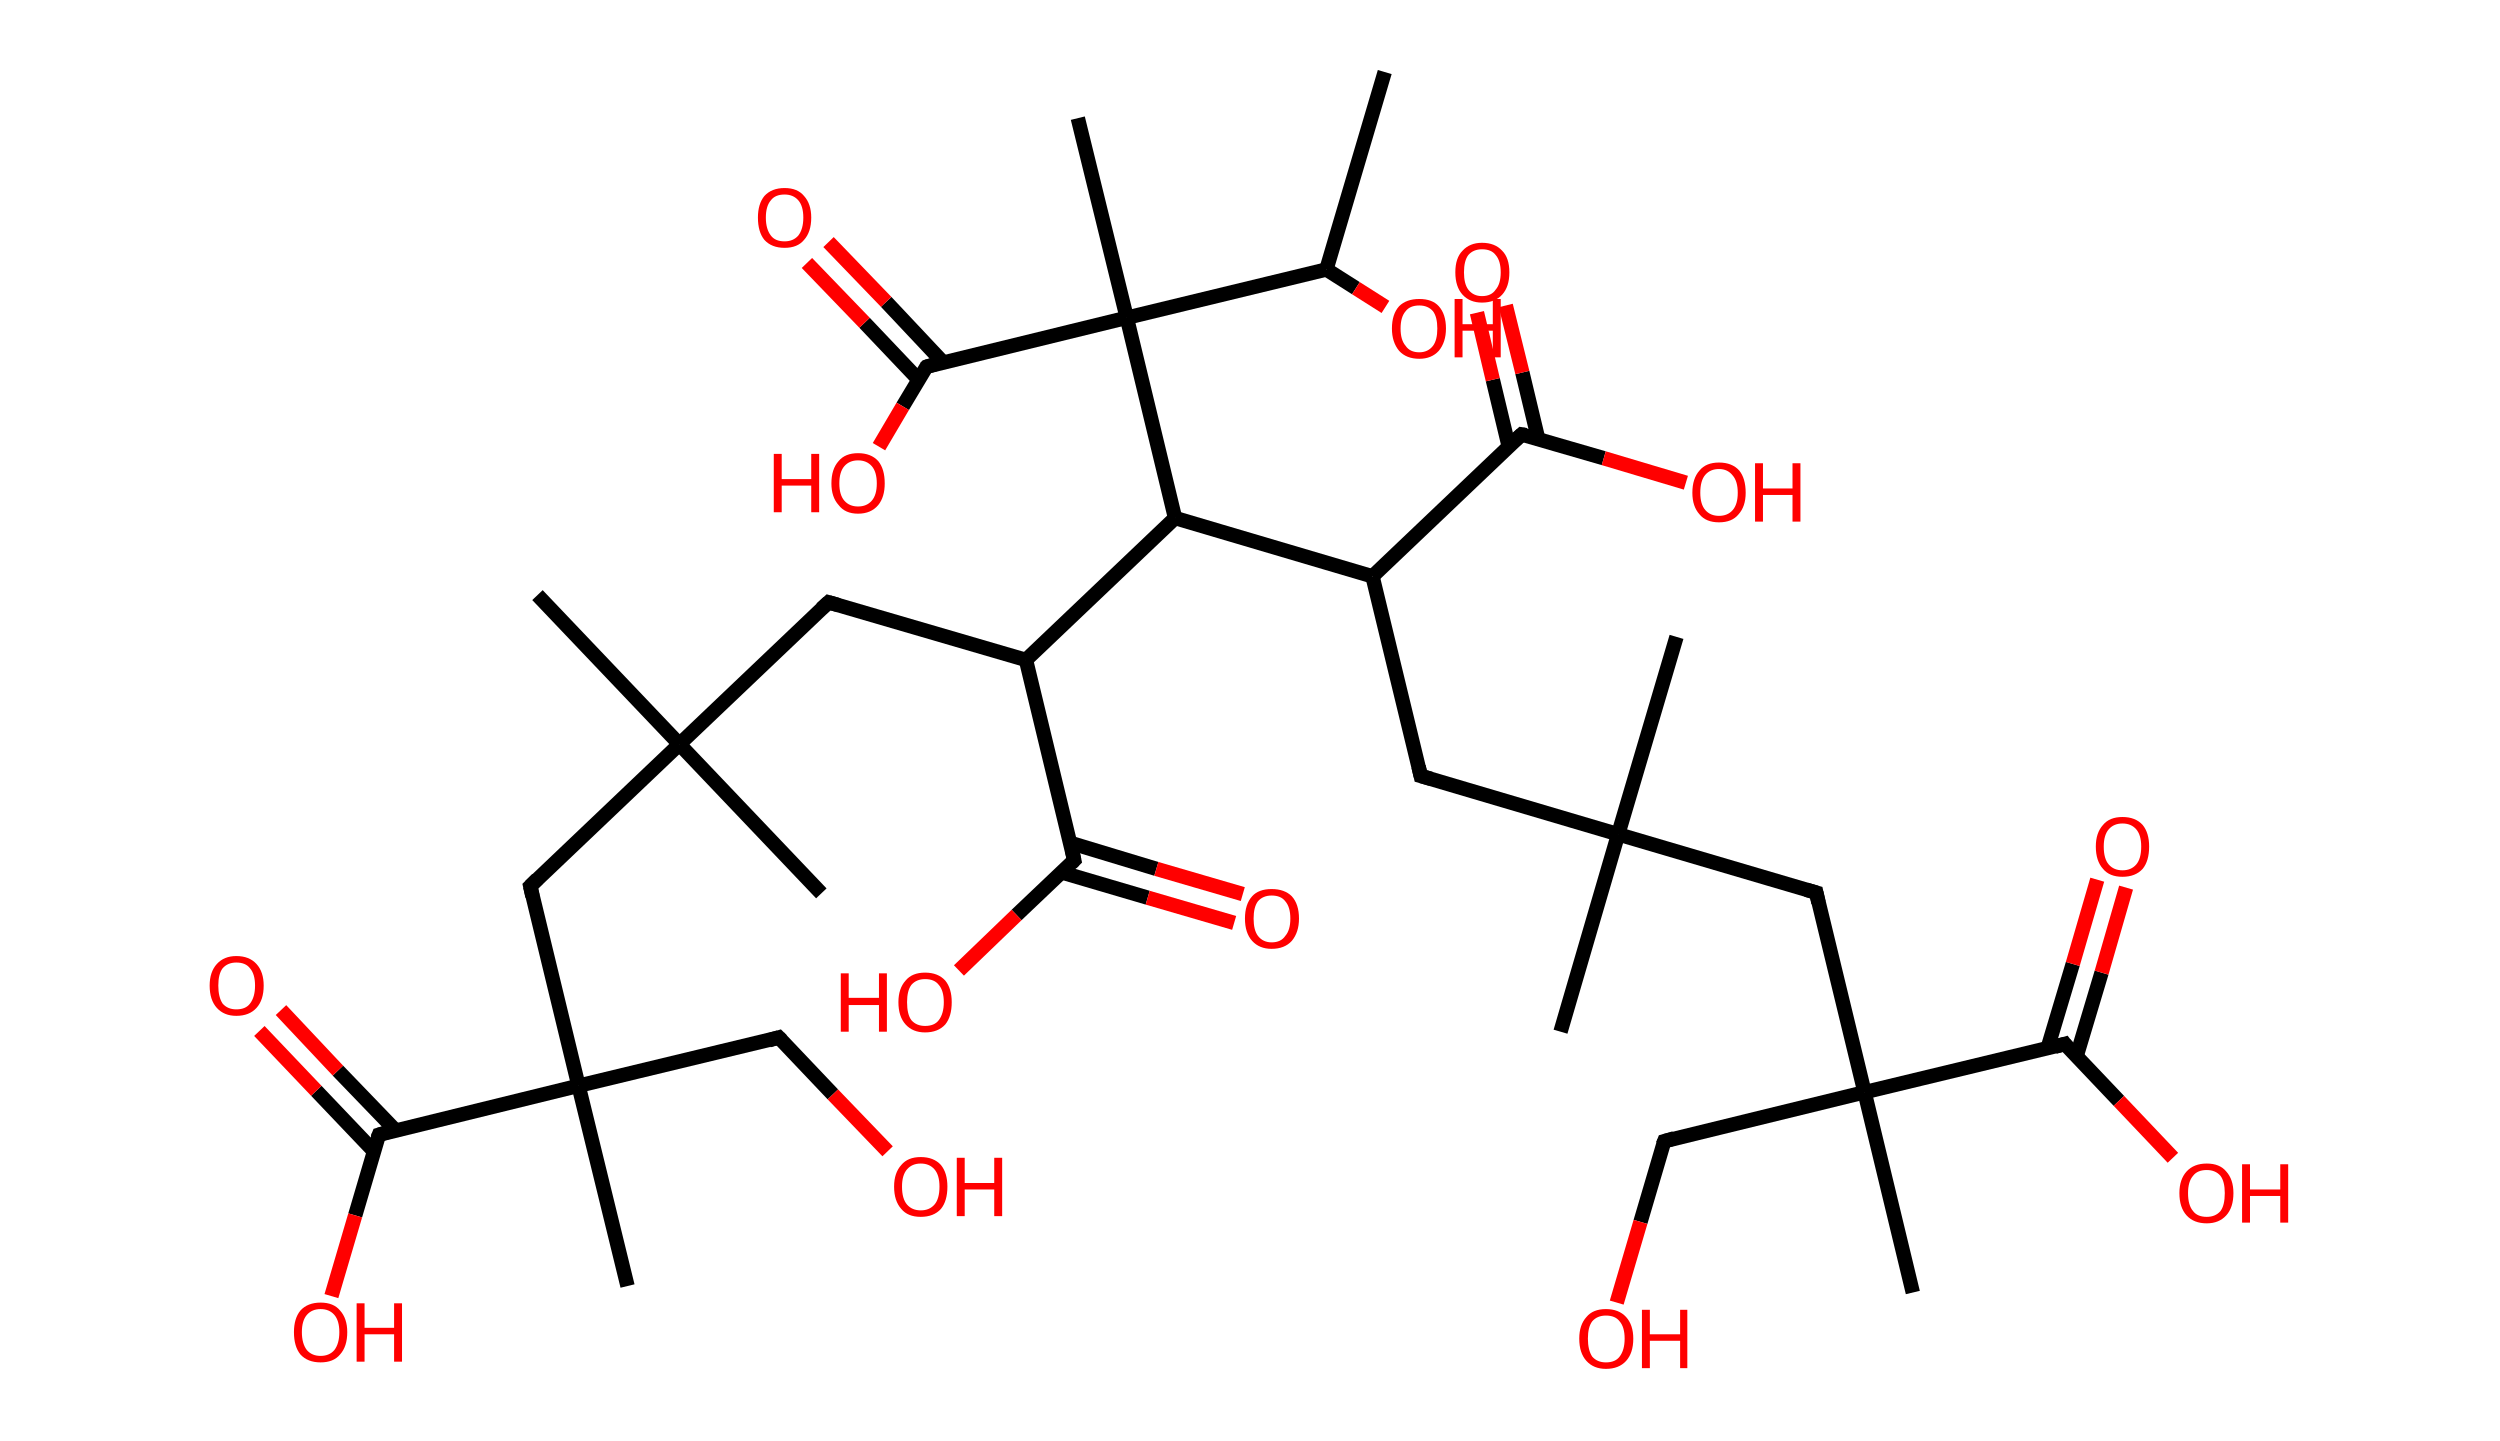 <?xml version='1.0' encoding='ASCII' standalone='yes'?>
<svg xmlns="http://www.w3.org/2000/svg" xmlns:rdkit="http://www.rdkit.org/xml" xmlns:xlink="http://www.w3.org/1999/xlink" version="1.1" baseProfile="full" xml:space="preserve" width="347px" height="200px" viewBox="0 0 347 200">
<!-- END OF HEADER -->
<rect style="opacity:1.0;fill:#FFFFFF;stroke:none" width="347.0" height="200.0" x="0.0" y="0.0"> </rect>
<path class="bond-0 atom-0 atom-1" d="M 192.2,10.0 L 184.1,37.4" style="fill:none;fill-rule:evenodd;stroke:#000000;stroke-width:2.0px;stroke-linecap:butt;stroke-linejoin:miter;stroke-opacity:1"/>
<path class="bond-1 atom-1 atom-2" d="M 184.1,37.4 L 188.2,40.0" style="fill:none;fill-rule:evenodd;stroke:#000000;stroke-width:2.0px;stroke-linecap:butt;stroke-linejoin:miter;stroke-opacity:1"/>
<path class="bond-1 atom-1 atom-2" d="M 188.2,40.0 L 192.3,42.6" style="fill:none;fill-rule:evenodd;stroke:#FF0000;stroke-width:2.0px;stroke-linecap:butt;stroke-linejoin:miter;stroke-opacity:1"/>
<path class="bond-2 atom-1 atom-3" d="M 184.1,37.4 L 156.4,44.1" style="fill:none;fill-rule:evenodd;stroke:#000000;stroke-width:2.0px;stroke-linecap:butt;stroke-linejoin:miter;stroke-opacity:1"/>
<path class="bond-3 atom-3 atom-4" d="M 156.4,44.1 L 149.6,16.4" style="fill:none;fill-rule:evenodd;stroke:#000000;stroke-width:2.0px;stroke-linecap:butt;stroke-linejoin:miter;stroke-opacity:1"/>
<path class="bond-4 atom-3 atom-5" d="M 156.4,44.1 L 128.6,50.9" style="fill:none;fill-rule:evenodd;stroke:#000000;stroke-width:2.0px;stroke-linecap:butt;stroke-linejoin:miter;stroke-opacity:1"/>
<path class="bond-5 atom-5 atom-6" d="M 130.9,50.3 L 123.0,41.9" style="fill:none;fill-rule:evenodd;stroke:#000000;stroke-width:2.0px;stroke-linecap:butt;stroke-linejoin:miter;stroke-opacity:1"/>
<path class="bond-5 atom-5 atom-6" d="M 123.0,41.9 L 115.0,33.6" style="fill:none;fill-rule:evenodd;stroke:#FF0000;stroke-width:2.0px;stroke-linecap:butt;stroke-linejoin:miter;stroke-opacity:1"/>
<path class="bond-5 atom-5 atom-6" d="M 127.5,52.7 L 120.0,44.8" style="fill:none;fill-rule:evenodd;stroke:#000000;stroke-width:2.0px;stroke-linecap:butt;stroke-linejoin:miter;stroke-opacity:1"/>
<path class="bond-5 atom-5 atom-6" d="M 120.0,44.8 L 112.0,36.5" style="fill:none;fill-rule:evenodd;stroke:#FF0000;stroke-width:2.0px;stroke-linecap:butt;stroke-linejoin:miter;stroke-opacity:1"/>
<path class="bond-6 atom-5 atom-7" d="M 128.6,50.9 L 125.3,56.4" style="fill:none;fill-rule:evenodd;stroke:#000000;stroke-width:2.0px;stroke-linecap:butt;stroke-linejoin:miter;stroke-opacity:1"/>
<path class="bond-6 atom-5 atom-7" d="M 125.3,56.4 L 122.0,62.0" style="fill:none;fill-rule:evenodd;stroke:#FF0000;stroke-width:2.0px;stroke-linecap:butt;stroke-linejoin:miter;stroke-opacity:1"/>
<path class="bond-7 atom-3 atom-8" d="M 156.4,44.1 L 163.1,71.9" style="fill:none;fill-rule:evenodd;stroke:#000000;stroke-width:2.0px;stroke-linecap:butt;stroke-linejoin:miter;stroke-opacity:1"/>
<path class="bond-8 atom-8 atom-9" d="M 163.1,71.9 L 142.4,91.6" style="fill:none;fill-rule:evenodd;stroke:#000000;stroke-width:2.0px;stroke-linecap:butt;stroke-linejoin:miter;stroke-opacity:1"/>
<path class="bond-9 atom-9 atom-10" d="M 142.4,91.6 L 115.0,83.6" style="fill:none;fill-rule:evenodd;stroke:#000000;stroke-width:2.0px;stroke-linecap:butt;stroke-linejoin:miter;stroke-opacity:1"/>
<path class="bond-10 atom-10 atom-11" d="M 115.0,83.6 L 94.3,103.3" style="fill:none;fill-rule:evenodd;stroke:#000000;stroke-width:2.0px;stroke-linecap:butt;stroke-linejoin:miter;stroke-opacity:1"/>
<path class="bond-11 atom-11 atom-12" d="M 94.3,103.3 L 114.0,124.0" style="fill:none;fill-rule:evenodd;stroke:#000000;stroke-width:2.0px;stroke-linecap:butt;stroke-linejoin:miter;stroke-opacity:1"/>
<path class="bond-12 atom-11 atom-13" d="M 94.3,103.3 L 74.6,82.6" style="fill:none;fill-rule:evenodd;stroke:#000000;stroke-width:2.0px;stroke-linecap:butt;stroke-linejoin:miter;stroke-opacity:1"/>
<path class="bond-13 atom-11 atom-14" d="M 94.3,103.3 L 73.6,123.0" style="fill:none;fill-rule:evenodd;stroke:#000000;stroke-width:2.0px;stroke-linecap:butt;stroke-linejoin:miter;stroke-opacity:1"/>
<path class="bond-14 atom-14 atom-15" d="M 73.6,123.0 L 80.3,150.7" style="fill:none;fill-rule:evenodd;stroke:#000000;stroke-width:2.0px;stroke-linecap:butt;stroke-linejoin:miter;stroke-opacity:1"/>
<path class="bond-15 atom-15 atom-16" d="M 80.3,150.7 L 87.1,178.5" style="fill:none;fill-rule:evenodd;stroke:#000000;stroke-width:2.0px;stroke-linecap:butt;stroke-linejoin:miter;stroke-opacity:1"/>
<path class="bond-16 atom-15 atom-17" d="M 80.3,150.7 L 108.1,144.0" style="fill:none;fill-rule:evenodd;stroke:#000000;stroke-width:2.0px;stroke-linecap:butt;stroke-linejoin:miter;stroke-opacity:1"/>
<path class="bond-17 atom-17 atom-18" d="M 108.1,144.0 L 115.6,151.9" style="fill:none;fill-rule:evenodd;stroke:#000000;stroke-width:2.0px;stroke-linecap:butt;stroke-linejoin:miter;stroke-opacity:1"/>
<path class="bond-17 atom-17 atom-18" d="M 115.6,151.9 L 123.2,159.8" style="fill:none;fill-rule:evenodd;stroke:#FF0000;stroke-width:2.0px;stroke-linecap:butt;stroke-linejoin:miter;stroke-opacity:1"/>
<path class="bond-18 atom-15 atom-19" d="M 80.3,150.7 L 52.6,157.5" style="fill:none;fill-rule:evenodd;stroke:#000000;stroke-width:2.0px;stroke-linecap:butt;stroke-linejoin:miter;stroke-opacity:1"/>
<path class="bond-19 atom-19 atom-20" d="M 54.9,156.9 L 46.9,148.6" style="fill:none;fill-rule:evenodd;stroke:#000000;stroke-width:2.0px;stroke-linecap:butt;stroke-linejoin:miter;stroke-opacity:1"/>
<path class="bond-19 atom-19 atom-20" d="M 46.9,148.6 L 39.0,140.2" style="fill:none;fill-rule:evenodd;stroke:#FF0000;stroke-width:2.0px;stroke-linecap:butt;stroke-linejoin:miter;stroke-opacity:1"/>
<path class="bond-19 atom-19 atom-20" d="M 51.9,159.8 L 43.9,151.4" style="fill:none;fill-rule:evenodd;stroke:#000000;stroke-width:2.0px;stroke-linecap:butt;stroke-linejoin:miter;stroke-opacity:1"/>
<path class="bond-19 atom-19 atom-20" d="M 43.9,151.4 L 36.0,143.1" style="fill:none;fill-rule:evenodd;stroke:#FF0000;stroke-width:2.0px;stroke-linecap:butt;stroke-linejoin:miter;stroke-opacity:1"/>
<path class="bond-20 atom-19 atom-21" d="M 52.6,157.5 L 49.3,168.7" style="fill:none;fill-rule:evenodd;stroke:#000000;stroke-width:2.0px;stroke-linecap:butt;stroke-linejoin:miter;stroke-opacity:1"/>
<path class="bond-20 atom-19 atom-21" d="M 49.3,168.7 L 46.0,179.9" style="fill:none;fill-rule:evenodd;stroke:#FF0000;stroke-width:2.0px;stroke-linecap:butt;stroke-linejoin:miter;stroke-opacity:1"/>
<path class="bond-21 atom-9 atom-22" d="M 142.4,91.6 L 149.1,119.4" style="fill:none;fill-rule:evenodd;stroke:#000000;stroke-width:2.0px;stroke-linecap:butt;stroke-linejoin:miter;stroke-opacity:1"/>
<path class="bond-22 atom-22 atom-23" d="M 147.4,121.1 L 159.3,124.6" style="fill:none;fill-rule:evenodd;stroke:#000000;stroke-width:2.0px;stroke-linecap:butt;stroke-linejoin:miter;stroke-opacity:1"/>
<path class="bond-22 atom-22 atom-23" d="M 159.3,124.6 L 171.3,128.1" style="fill:none;fill-rule:evenodd;stroke:#FF0000;stroke-width:2.0px;stroke-linecap:butt;stroke-linejoin:miter;stroke-opacity:1"/>
<path class="bond-22 atom-22 atom-23" d="M 148.6,117.0 L 160.5,120.6" style="fill:none;fill-rule:evenodd;stroke:#000000;stroke-width:2.0px;stroke-linecap:butt;stroke-linejoin:miter;stroke-opacity:1"/>
<path class="bond-22 atom-22 atom-23" d="M 160.5,120.6 L 172.5,124.1" style="fill:none;fill-rule:evenodd;stroke:#FF0000;stroke-width:2.0px;stroke-linecap:butt;stroke-linejoin:miter;stroke-opacity:1"/>
<path class="bond-23 atom-22 atom-24" d="M 149.1,119.4 L 141.1,127.0" style="fill:none;fill-rule:evenodd;stroke:#000000;stroke-width:2.0px;stroke-linecap:butt;stroke-linejoin:miter;stroke-opacity:1"/>
<path class="bond-23 atom-22 atom-24" d="M 141.1,127.0 L 133.1,134.7" style="fill:none;fill-rule:evenodd;stroke:#FF0000;stroke-width:2.0px;stroke-linecap:butt;stroke-linejoin:miter;stroke-opacity:1"/>
<path class="bond-24 atom-8 atom-25" d="M 163.1,71.9 L 190.5,80.0" style="fill:none;fill-rule:evenodd;stroke:#000000;stroke-width:2.0px;stroke-linecap:butt;stroke-linejoin:miter;stroke-opacity:1"/>
<path class="bond-25 atom-25 atom-26" d="M 190.5,80.0 L 197.2,107.7" style="fill:none;fill-rule:evenodd;stroke:#000000;stroke-width:2.0px;stroke-linecap:butt;stroke-linejoin:miter;stroke-opacity:1"/>
<path class="bond-26 atom-26 atom-27" d="M 197.2,107.7 L 224.6,115.8" style="fill:none;fill-rule:evenodd;stroke:#000000;stroke-width:2.0px;stroke-linecap:butt;stroke-linejoin:miter;stroke-opacity:1"/>
<path class="bond-27 atom-27 atom-28" d="M 224.6,115.8 L 232.7,88.4" style="fill:none;fill-rule:evenodd;stroke:#000000;stroke-width:2.0px;stroke-linecap:butt;stroke-linejoin:miter;stroke-opacity:1"/>
<path class="bond-28 atom-27 atom-29" d="M 224.6,115.8 L 216.6,143.2" style="fill:none;fill-rule:evenodd;stroke:#000000;stroke-width:2.0px;stroke-linecap:butt;stroke-linejoin:miter;stroke-opacity:1"/>
<path class="bond-29 atom-27 atom-30" d="M 224.6,115.8 L 252.1,123.9" style="fill:none;fill-rule:evenodd;stroke:#000000;stroke-width:2.0px;stroke-linecap:butt;stroke-linejoin:miter;stroke-opacity:1"/>
<path class="bond-30 atom-30 atom-31" d="M 252.1,123.9 L 258.8,151.6" style="fill:none;fill-rule:evenodd;stroke:#000000;stroke-width:2.0px;stroke-linecap:butt;stroke-linejoin:miter;stroke-opacity:1"/>
<path class="bond-31 atom-31 atom-32" d="M 258.8,151.6 L 265.5,179.4" style="fill:none;fill-rule:evenodd;stroke:#000000;stroke-width:2.0px;stroke-linecap:butt;stroke-linejoin:miter;stroke-opacity:1"/>
<path class="bond-32 atom-31 atom-33" d="M 258.8,151.6 L 231.0,158.4" style="fill:none;fill-rule:evenodd;stroke:#000000;stroke-width:2.0px;stroke-linecap:butt;stroke-linejoin:miter;stroke-opacity:1"/>
<path class="bond-33 atom-33 atom-34" d="M 231.0,158.4 L 227.7,169.6" style="fill:none;fill-rule:evenodd;stroke:#000000;stroke-width:2.0px;stroke-linecap:butt;stroke-linejoin:miter;stroke-opacity:1"/>
<path class="bond-33 atom-33 atom-34" d="M 227.7,169.6 L 224.4,180.8" style="fill:none;fill-rule:evenodd;stroke:#FF0000;stroke-width:2.0px;stroke-linecap:butt;stroke-linejoin:miter;stroke-opacity:1"/>
<path class="bond-34 atom-31 atom-35" d="M 258.8,151.6 L 286.6,144.9" style="fill:none;fill-rule:evenodd;stroke:#000000;stroke-width:2.0px;stroke-linecap:butt;stroke-linejoin:miter;stroke-opacity:1"/>
<path class="bond-35 atom-35 atom-36" d="M 288.2,146.7 L 291.7,135.0" style="fill:none;fill-rule:evenodd;stroke:#000000;stroke-width:2.0px;stroke-linecap:butt;stroke-linejoin:miter;stroke-opacity:1"/>
<path class="bond-35 atom-35 atom-36" d="M 291.7,135.0 L 295.1,123.2" style="fill:none;fill-rule:evenodd;stroke:#FF0000;stroke-width:2.0px;stroke-linecap:butt;stroke-linejoin:miter;stroke-opacity:1"/>
<path class="bond-35 atom-35 atom-36" d="M 284.2,145.5 L 287.7,133.8" style="fill:none;fill-rule:evenodd;stroke:#000000;stroke-width:2.0px;stroke-linecap:butt;stroke-linejoin:miter;stroke-opacity:1"/>
<path class="bond-35 atom-35 atom-36" d="M 287.7,133.8 L 291.1,122.1" style="fill:none;fill-rule:evenodd;stroke:#FF0000;stroke-width:2.0px;stroke-linecap:butt;stroke-linejoin:miter;stroke-opacity:1"/>
<path class="bond-36 atom-35 atom-37" d="M 286.6,144.9 L 294.1,152.8" style="fill:none;fill-rule:evenodd;stroke:#000000;stroke-width:2.0px;stroke-linecap:butt;stroke-linejoin:miter;stroke-opacity:1"/>
<path class="bond-36 atom-35 atom-37" d="M 294.1,152.8 L 301.6,160.7" style="fill:none;fill-rule:evenodd;stroke:#FF0000;stroke-width:2.0px;stroke-linecap:butt;stroke-linejoin:miter;stroke-opacity:1"/>
<path class="bond-37 atom-25 atom-38" d="M 190.5,80.0 L 211.2,60.3" style="fill:none;fill-rule:evenodd;stroke:#000000;stroke-width:2.0px;stroke-linecap:butt;stroke-linejoin:miter;stroke-opacity:1"/>
<path class="bond-38 atom-38 atom-39" d="M 213.5,60.9 L 211.3,51.7" style="fill:none;fill-rule:evenodd;stroke:#000000;stroke-width:2.0px;stroke-linecap:butt;stroke-linejoin:miter;stroke-opacity:1"/>
<path class="bond-38 atom-38 atom-39" d="M 211.3,51.7 L 209.0,42.4" style="fill:none;fill-rule:evenodd;stroke:#FF0000;stroke-width:2.0px;stroke-linecap:butt;stroke-linejoin:miter;stroke-opacity:1"/>
<path class="bond-38 atom-38 atom-39" d="M 209.4,61.9 L 207.2,52.7" style="fill:none;fill-rule:evenodd;stroke:#000000;stroke-width:2.0px;stroke-linecap:butt;stroke-linejoin:miter;stroke-opacity:1"/>
<path class="bond-38 atom-38 atom-39" d="M 207.2,52.7 L 205.0,43.4" style="fill:none;fill-rule:evenodd;stroke:#FF0000;stroke-width:2.0px;stroke-linecap:butt;stroke-linejoin:miter;stroke-opacity:1"/>
<path class="bond-39 atom-38 atom-40" d="M 211.2,60.3 L 222.6,63.6" style="fill:none;fill-rule:evenodd;stroke:#000000;stroke-width:2.0px;stroke-linecap:butt;stroke-linejoin:miter;stroke-opacity:1"/>
<path class="bond-39 atom-38 atom-40" d="M 222.6,63.6 L 234.0,67.0" style="fill:none;fill-rule:evenodd;stroke:#FF0000;stroke-width:2.0px;stroke-linecap:butt;stroke-linejoin:miter;stroke-opacity:1"/>
<path d="M 130.0,50.5 L 128.6,50.9 L 128.4,51.1" style="fill:none;stroke:#000000;stroke-width:2.0px;stroke-linecap:butt;stroke-linejoin:miter;stroke-opacity:1;"/>
<path d="M 116.4,84.0 L 115.0,83.6 L 114.0,84.5" style="fill:none;stroke:#000000;stroke-width:2.0px;stroke-linecap:butt;stroke-linejoin:miter;stroke-opacity:1;"/>
<path d="M 74.6,122.0 L 73.6,123.0 L 73.9,124.4" style="fill:none;stroke:#000000;stroke-width:2.0px;stroke-linecap:butt;stroke-linejoin:miter;stroke-opacity:1;"/>
<path d="M 106.7,144.4 L 108.1,144.0 L 108.5,144.4" style="fill:none;stroke:#000000;stroke-width:2.0px;stroke-linecap:butt;stroke-linejoin:miter;stroke-opacity:1;"/>
<path d="M 53.9,157.1 L 52.6,157.5 L 52.4,158.0" style="fill:none;stroke:#000000;stroke-width:2.0px;stroke-linecap:butt;stroke-linejoin:miter;stroke-opacity:1;"/>
<path d="M 148.8,118.0 L 149.1,119.4 L 148.7,119.8" style="fill:none;stroke:#000000;stroke-width:2.0px;stroke-linecap:butt;stroke-linejoin:miter;stroke-opacity:1;"/>
<path d="M 196.9,106.4 L 197.2,107.7 L 198.6,108.1" style="fill:none;stroke:#000000;stroke-width:2.0px;stroke-linecap:butt;stroke-linejoin:miter;stroke-opacity:1;"/>
<path d="M 250.7,123.5 L 252.1,123.9 L 252.4,125.3" style="fill:none;stroke:#000000;stroke-width:2.0px;stroke-linecap:butt;stroke-linejoin:miter;stroke-opacity:1;"/>
<path d="M 232.4,158.0 L 231.0,158.4 L 230.8,158.9" style="fill:none;stroke:#000000;stroke-width:2.0px;stroke-linecap:butt;stroke-linejoin:miter;stroke-opacity:1;"/>
<path d="M 285.2,145.3 L 286.6,144.9 L 286.9,145.3" style="fill:none;stroke:#000000;stroke-width:2.0px;stroke-linecap:butt;stroke-linejoin:miter;stroke-opacity:1;"/>
<path d="M 210.2,61.2 L 211.2,60.3 L 211.8,60.4" style="fill:none;stroke:#000000;stroke-width:2.0px;stroke-linecap:butt;stroke-linejoin:miter;stroke-opacity:1;"/>
<path class="atom-2" d="M 193.2 45.6 Q 193.2 43.6, 194.2 42.5 Q 195.2 41.5, 197.0 41.5 Q 198.8 41.5, 199.7 42.5 Q 200.7 43.6, 200.7 45.6 Q 200.7 47.5, 199.7 48.7 Q 198.7 49.8, 197.0 49.8 Q 195.2 49.8, 194.2 48.7 Q 193.2 47.5, 193.2 45.6 M 197.0 48.9 Q 198.2 48.9, 198.9 48.0 Q 199.5 47.2, 199.5 45.6 Q 199.5 44.0, 198.9 43.2 Q 198.2 42.4, 197.0 42.4 Q 195.7 42.4, 195.1 43.2 Q 194.4 44.0, 194.4 45.6 Q 194.4 47.2, 195.1 48.0 Q 195.7 48.9, 197.0 48.9 " fill="#FF0000"/>
<path class="atom-2" d="M 201.9 41.5 L 203.0 41.5 L 203.0 45.0 L 207.2 45.0 L 207.2 41.5 L 208.3 41.5 L 208.3 49.6 L 207.2 49.6 L 207.2 45.9 L 203.0 45.9 L 203.0 49.6 L 201.9 49.6 L 201.9 41.5 " fill="#FF0000"/>
<path class="atom-6" d="M 105.2 30.2 Q 105.2 28.3, 106.1 27.2 Q 107.1 26.1, 108.9 26.1 Q 110.7 26.1, 111.6 27.2 Q 112.6 28.3, 112.6 30.2 Q 112.6 32.2, 111.6 33.3 Q 110.7 34.4, 108.9 34.4 Q 107.1 34.4, 106.1 33.3 Q 105.2 32.2, 105.2 30.2 M 108.9 33.5 Q 110.1 33.5, 110.8 32.7 Q 111.5 31.8, 111.5 30.2 Q 111.5 28.6, 110.8 27.8 Q 110.1 27.0, 108.9 27.0 Q 107.6 27.0, 107.0 27.8 Q 106.3 28.6, 106.3 30.2 Q 106.3 31.8, 107.0 32.7 Q 107.6 33.5, 108.9 33.5 " fill="#FF0000"/>
<path class="atom-7" d="M 107.4 63.0 L 108.5 63.0 L 108.5 66.5 L 112.6 66.5 L 112.6 63.0 L 113.7 63.0 L 113.7 71.1 L 112.6 71.1 L 112.6 67.4 L 108.5 67.4 L 108.5 71.1 L 107.4 71.1 L 107.4 63.0 " fill="#FF0000"/>
<path class="atom-7" d="M 115.4 67.1 Q 115.4 65.1, 116.4 64.0 Q 117.3 62.9, 119.1 62.9 Q 120.9 62.9, 121.9 64.0 Q 122.8 65.1, 122.8 67.1 Q 122.8 69.0, 121.9 70.1 Q 120.9 71.3, 119.1 71.3 Q 117.3 71.3, 116.4 70.1 Q 115.4 69.0, 115.4 67.1 M 119.1 70.3 Q 120.3 70.3, 121.0 69.5 Q 121.7 68.7, 121.7 67.1 Q 121.7 65.5, 121.0 64.7 Q 120.3 63.9, 119.1 63.9 Q 117.9 63.9, 117.2 64.7 Q 116.5 65.5, 116.5 67.1 Q 116.5 68.7, 117.2 69.5 Q 117.9 70.3, 119.1 70.3 " fill="#FF0000"/>
<path class="atom-18" d="M 124.1 164.7 Q 124.1 162.8, 125.1 161.7 Q 126.0 160.6, 127.8 160.6 Q 129.6 160.6, 130.6 161.7 Q 131.5 162.8, 131.5 164.7 Q 131.5 166.7, 130.6 167.8 Q 129.6 168.9, 127.8 168.9 Q 126.0 168.9, 125.1 167.8 Q 124.1 166.7, 124.1 164.7 M 127.8 168.0 Q 129.0 168.0, 129.7 167.2 Q 130.4 166.4, 130.4 164.7 Q 130.4 163.1, 129.7 162.3 Q 129.0 161.5, 127.8 161.5 Q 126.6 161.5, 125.9 162.3 Q 125.2 163.1, 125.2 164.7 Q 125.2 166.4, 125.9 167.2 Q 126.6 168.0, 127.8 168.0 " fill="#FF0000"/>
<path class="atom-18" d="M 132.8 160.7 L 133.9 160.7 L 133.9 164.2 L 138.0 164.2 L 138.0 160.7 L 139.1 160.7 L 139.1 168.8 L 138.0 168.8 L 138.0 165.1 L 133.9 165.1 L 133.9 168.8 L 132.8 168.8 L 132.8 160.7 " fill="#FF0000"/>
<path class="atom-20" d="M 29.1 136.8 Q 29.1 134.9, 30.1 133.8 Q 31.1 132.7, 32.8 132.7 Q 34.6 132.7, 35.6 133.8 Q 36.6 134.9, 36.6 136.8 Q 36.6 138.8, 35.6 139.9 Q 34.6 141.0, 32.8 141.0 Q 31.1 141.0, 30.1 139.9 Q 29.1 138.8, 29.1 136.8 M 32.8 140.1 Q 34.1 140.1, 34.7 139.3 Q 35.4 138.4, 35.4 136.8 Q 35.4 135.2, 34.7 134.4 Q 34.1 133.6, 32.8 133.6 Q 31.6 133.6, 30.9 134.4 Q 30.3 135.2, 30.3 136.8 Q 30.3 138.4, 30.9 139.3 Q 31.6 140.1, 32.8 140.1 " fill="#FF0000"/>
<path class="atom-21" d="M 40.8 184.9 Q 40.8 183.0, 41.7 181.9 Q 42.7 180.8, 44.5 180.8 Q 46.3 180.8, 47.2 181.9 Q 48.2 183.0, 48.2 184.9 Q 48.2 186.9, 47.2 188.0 Q 46.3 189.1, 44.5 189.1 Q 42.7 189.1, 41.7 188.0 Q 40.8 186.9, 40.8 184.9 M 44.5 188.2 Q 45.7 188.2, 46.4 187.4 Q 47.1 186.5, 47.1 184.9 Q 47.1 183.3, 46.4 182.5 Q 45.7 181.7, 44.5 181.7 Q 43.3 181.7, 42.6 182.5 Q 41.9 183.3, 41.9 184.9 Q 41.9 186.5, 42.6 187.4 Q 43.3 188.2, 44.5 188.2 " fill="#FF0000"/>
<path class="atom-21" d="M 49.5 180.9 L 50.6 180.9 L 50.6 184.3 L 54.7 184.3 L 54.7 180.9 L 55.8 180.9 L 55.8 189.0 L 54.7 189.0 L 54.7 185.2 L 50.6 185.2 L 50.6 189.0 L 49.5 189.0 L 49.5 180.9 " fill="#FF0000"/>
<path class="atom-23" d="M 172.8 127.5 Q 172.8 125.5, 173.8 124.4 Q 174.7 123.4, 176.5 123.4 Q 178.3 123.4, 179.3 124.4 Q 180.3 125.5, 180.3 127.5 Q 180.3 129.4, 179.3 130.6 Q 178.3 131.7, 176.5 131.7 Q 174.8 131.7, 173.8 130.6 Q 172.8 129.5, 172.8 127.5 M 176.5 130.8 Q 177.8 130.8, 178.4 129.9 Q 179.1 129.1, 179.1 127.5 Q 179.1 125.9, 178.4 125.1 Q 177.8 124.3, 176.5 124.3 Q 175.3 124.3, 174.6 125.1 Q 174.0 125.9, 174.0 127.5 Q 174.0 129.1, 174.6 129.9 Q 175.3 130.8, 176.5 130.8 " fill="#FF0000"/>
<path class="atom-24" d="M 116.7 135.1 L 117.8 135.1 L 117.8 138.5 L 122.0 138.5 L 122.0 135.1 L 123.1 135.1 L 123.1 143.2 L 122.0 143.2 L 122.0 139.5 L 117.8 139.5 L 117.8 143.2 L 116.7 143.2 L 116.7 135.1 " fill="#FF0000"/>
<path class="atom-24" d="M 124.7 139.1 Q 124.7 137.2, 125.7 136.1 Q 126.6 135.0, 128.4 135.0 Q 130.2 135.0, 131.2 136.1 Q 132.1 137.2, 132.1 139.1 Q 132.1 141.1, 131.2 142.2 Q 130.2 143.3, 128.4 143.3 Q 126.7 143.3, 125.7 142.2 Q 124.7 141.1, 124.7 139.1 M 128.4 142.4 Q 129.7 142.4, 130.3 141.6 Q 131.0 140.7, 131.0 139.1 Q 131.0 137.5, 130.3 136.7 Q 129.7 135.9, 128.4 135.9 Q 127.2 135.9, 126.5 136.7 Q 125.9 137.5, 125.9 139.1 Q 125.9 140.8, 126.5 141.6 Q 127.2 142.4, 128.4 142.4 " fill="#FF0000"/>
<path class="atom-34" d="M 219.2 185.8 Q 219.2 183.9, 220.2 182.8 Q 221.1 181.7, 222.9 181.7 Q 224.7 181.7, 225.7 182.8 Q 226.7 183.9, 226.7 185.8 Q 226.7 187.8, 225.7 188.9 Q 224.7 190.0, 222.9 190.0 Q 221.2 190.0, 220.2 188.9 Q 219.2 187.8, 219.2 185.8 M 222.9 189.1 Q 224.2 189.1, 224.8 188.3 Q 225.5 187.4, 225.5 185.8 Q 225.5 184.2, 224.8 183.4 Q 224.2 182.6, 222.9 182.6 Q 221.7 182.6, 221.0 183.4 Q 220.4 184.2, 220.4 185.8 Q 220.4 187.4, 221.0 188.3 Q 221.7 189.1, 222.9 189.1 " fill="#FF0000"/>
<path class="atom-34" d="M 227.9 181.8 L 229.0 181.8 L 229.0 185.2 L 233.2 185.2 L 233.2 181.8 L 234.2 181.8 L 234.2 189.9 L 233.2 189.9 L 233.2 186.1 L 229.0 186.1 L 229.0 189.9 L 227.9 189.9 L 227.9 181.8 " fill="#FF0000"/>
<path class="atom-36" d="M 290.9 117.5 Q 290.9 115.6, 291.9 114.5 Q 292.8 113.4, 294.6 113.4 Q 296.4 113.4, 297.4 114.5 Q 298.3 115.6, 298.3 117.5 Q 298.3 119.5, 297.4 120.6 Q 296.4 121.7, 294.6 121.7 Q 292.8 121.7, 291.9 120.6 Q 290.9 119.5, 290.9 117.5 M 294.6 120.8 Q 295.8 120.8, 296.5 120.0 Q 297.2 119.2, 297.2 117.5 Q 297.2 115.9, 296.5 115.1 Q 295.8 114.3, 294.6 114.3 Q 293.4 114.3, 292.7 115.1 Q 292.0 115.9, 292.0 117.5 Q 292.0 119.2, 292.7 120.0 Q 293.4 120.8, 294.6 120.8 " fill="#FF0000"/>
<path class="atom-37" d="M 302.5 165.6 Q 302.5 163.7, 303.5 162.6 Q 304.5 161.5, 306.3 161.5 Q 308.1 161.5, 309.0 162.6 Q 310.0 163.7, 310.0 165.6 Q 310.0 167.6, 309.0 168.7 Q 308.0 169.8, 306.3 169.8 Q 304.5 169.8, 303.5 168.7 Q 302.5 167.6, 302.5 165.6 M 306.3 168.9 Q 307.5 168.9, 308.2 168.1 Q 308.8 167.3, 308.8 165.6 Q 308.8 164.0, 308.2 163.2 Q 307.5 162.4, 306.3 162.4 Q 305.0 162.4, 304.4 163.2 Q 303.7 164.0, 303.7 165.6 Q 303.7 167.3, 304.4 168.1 Q 305.0 168.9, 306.3 168.9 " fill="#FF0000"/>
<path class="atom-37" d="M 311.2 161.6 L 312.3 161.6 L 312.3 165.1 L 316.5 165.1 L 316.5 161.6 L 317.6 161.6 L 317.6 169.7 L 316.5 169.7 L 316.5 166.0 L 312.3 166.0 L 312.3 169.7 L 311.2 169.7 L 311.2 161.6 " fill="#FF0000"/>
<path class="atom-39" d="M 202.0 37.8 Q 202.0 35.8, 203.0 34.8 Q 204.0 33.7, 205.7 33.7 Q 207.5 33.7, 208.5 34.8 Q 209.5 35.8, 209.5 37.8 Q 209.5 39.8, 208.5 40.9 Q 207.5 42.0, 205.7 42.0 Q 204.0 42.0, 203.0 40.9 Q 202.0 39.8, 202.0 37.8 M 205.7 41.1 Q 207.0 41.1, 207.6 40.2 Q 208.3 39.4, 208.3 37.8 Q 208.3 36.2, 207.6 35.4 Q 207.0 34.6, 205.7 34.6 Q 204.5 34.6, 203.8 35.4 Q 203.2 36.2, 203.2 37.8 Q 203.2 39.4, 203.8 40.2 Q 204.5 41.1, 205.7 41.1 " fill="#FF0000"/>
<path class="atom-40" d="M 234.9 68.4 Q 234.9 66.4, 235.9 65.3 Q 236.8 64.2, 238.6 64.2 Q 240.4 64.2, 241.4 65.3 Q 242.3 66.4, 242.3 68.4 Q 242.3 70.3, 241.3 71.4 Q 240.4 72.5, 238.6 72.5 Q 236.8 72.5, 235.9 71.4 Q 234.9 70.3, 234.9 68.4 M 238.6 71.6 Q 239.8 71.6, 240.5 70.8 Q 241.2 70.0, 241.2 68.4 Q 241.2 66.8, 240.5 66.0 Q 239.8 65.1, 238.6 65.1 Q 237.4 65.1, 236.7 65.9 Q 236.0 66.7, 236.0 68.4 Q 236.0 70.0, 236.7 70.8 Q 237.4 71.6, 238.6 71.6 " fill="#FF0000"/>
<path class="atom-40" d="M 243.6 64.3 L 244.7 64.3 L 244.7 67.8 L 248.8 67.8 L 248.8 64.3 L 249.9 64.3 L 249.9 72.4 L 248.8 72.4 L 248.8 68.7 L 244.7 68.7 L 244.7 72.4 L 243.6 72.4 L 243.6 64.3 " fill="#FF0000"/>
</svg>
